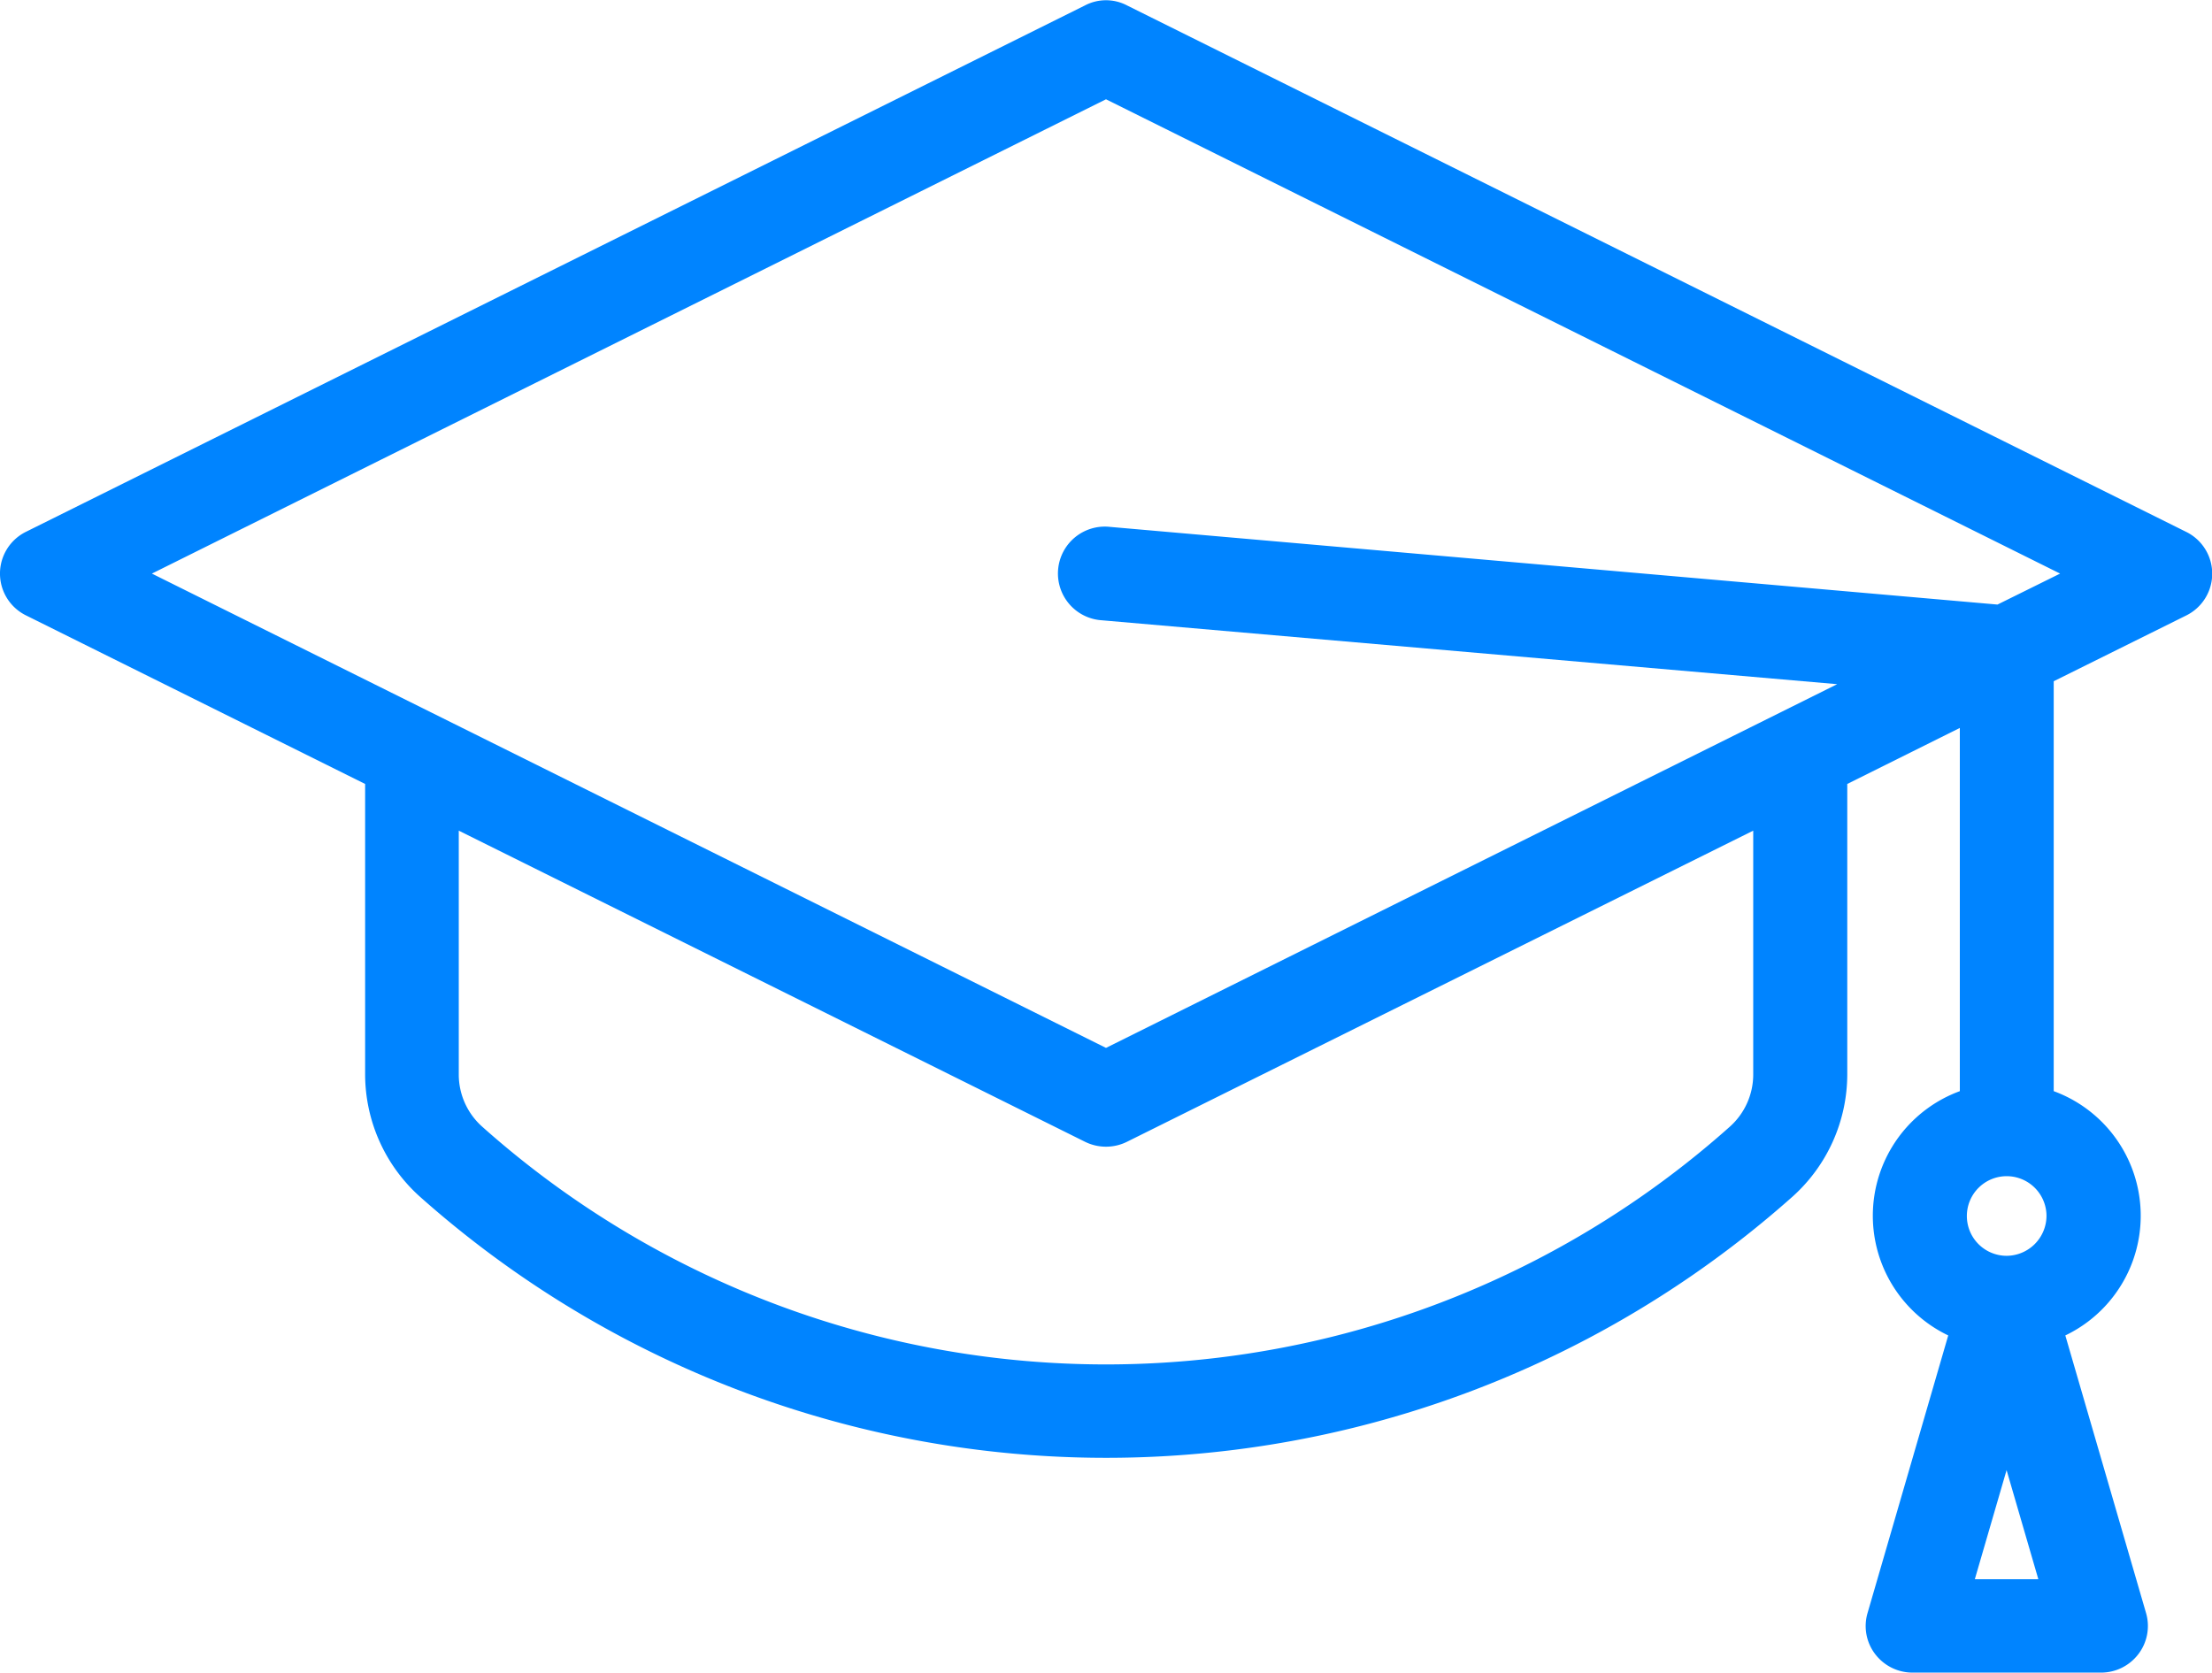 <svg xmlns="http://www.w3.org/2000/svg" width="45" height="34.03" viewBox="0 0 45 34.03">
  <defs>
    <style>
      .cls-1 {
        fill: #0084ff;
        fill-rule: evenodd;
      }
    </style>
  </defs>
  <path id="icon-5" class="cls-1" d="M329.472,1973.79l-21.545-10.71a0.921,0.921,0,0,0-.854,0l-21.545,10.71a0.948,0.948,0,0,0,0,1.7l6.9,3.43v5.91a3.347,3.347,0,0,0,1.118,2.49,21,21,0,0,0,27.916,0,3.347,3.347,0,0,0,1.118-2.49v-5.91l2.29-1.14v7.39a2.7,2.7,0,0,0-.236,4.97l-1.642,5.65a0.94,0.94,0,0,0,.153.83,0.955,0.955,0,0,0,.764.38h3.833a0.954,0.954,0,0,0,.763-0.38,0.943,0.943,0,0,0,.154-0.83l-1.643-5.65a2.7,2.7,0,0,0-.236-4.97v-8.34l2.7-1.34A0.948,0.948,0,0,0,329.472,1973.79Zm-8.805,11.04a1.426,1.426,0,0,1-.484,1.07,19.066,19.066,0,0,1-25.365,0,1.423,1.423,0,0,1-.485-1.07v-4.96l12.74,6.33a0.962,0.962,0,0,0,.854,0l12.74-6.33v4.96h0Zm4.508,10.27,0.646-2.22,0.646,2.22h-1.292Zm0.646-6.58a0.81,0.81,0,1,1,.812-0.81A0.816,0.816,0,0,1,325.821,1988.52Zm-0.185-13.25-18.052-1.58a0.954,0.954,0,1,0-.168,1.9l14.959,1.3-14.875,7.4-19.41-9.65,19.41-9.65,19.41,9.65Z" transform="translate(-285 -1962.97)"/>
</svg>
